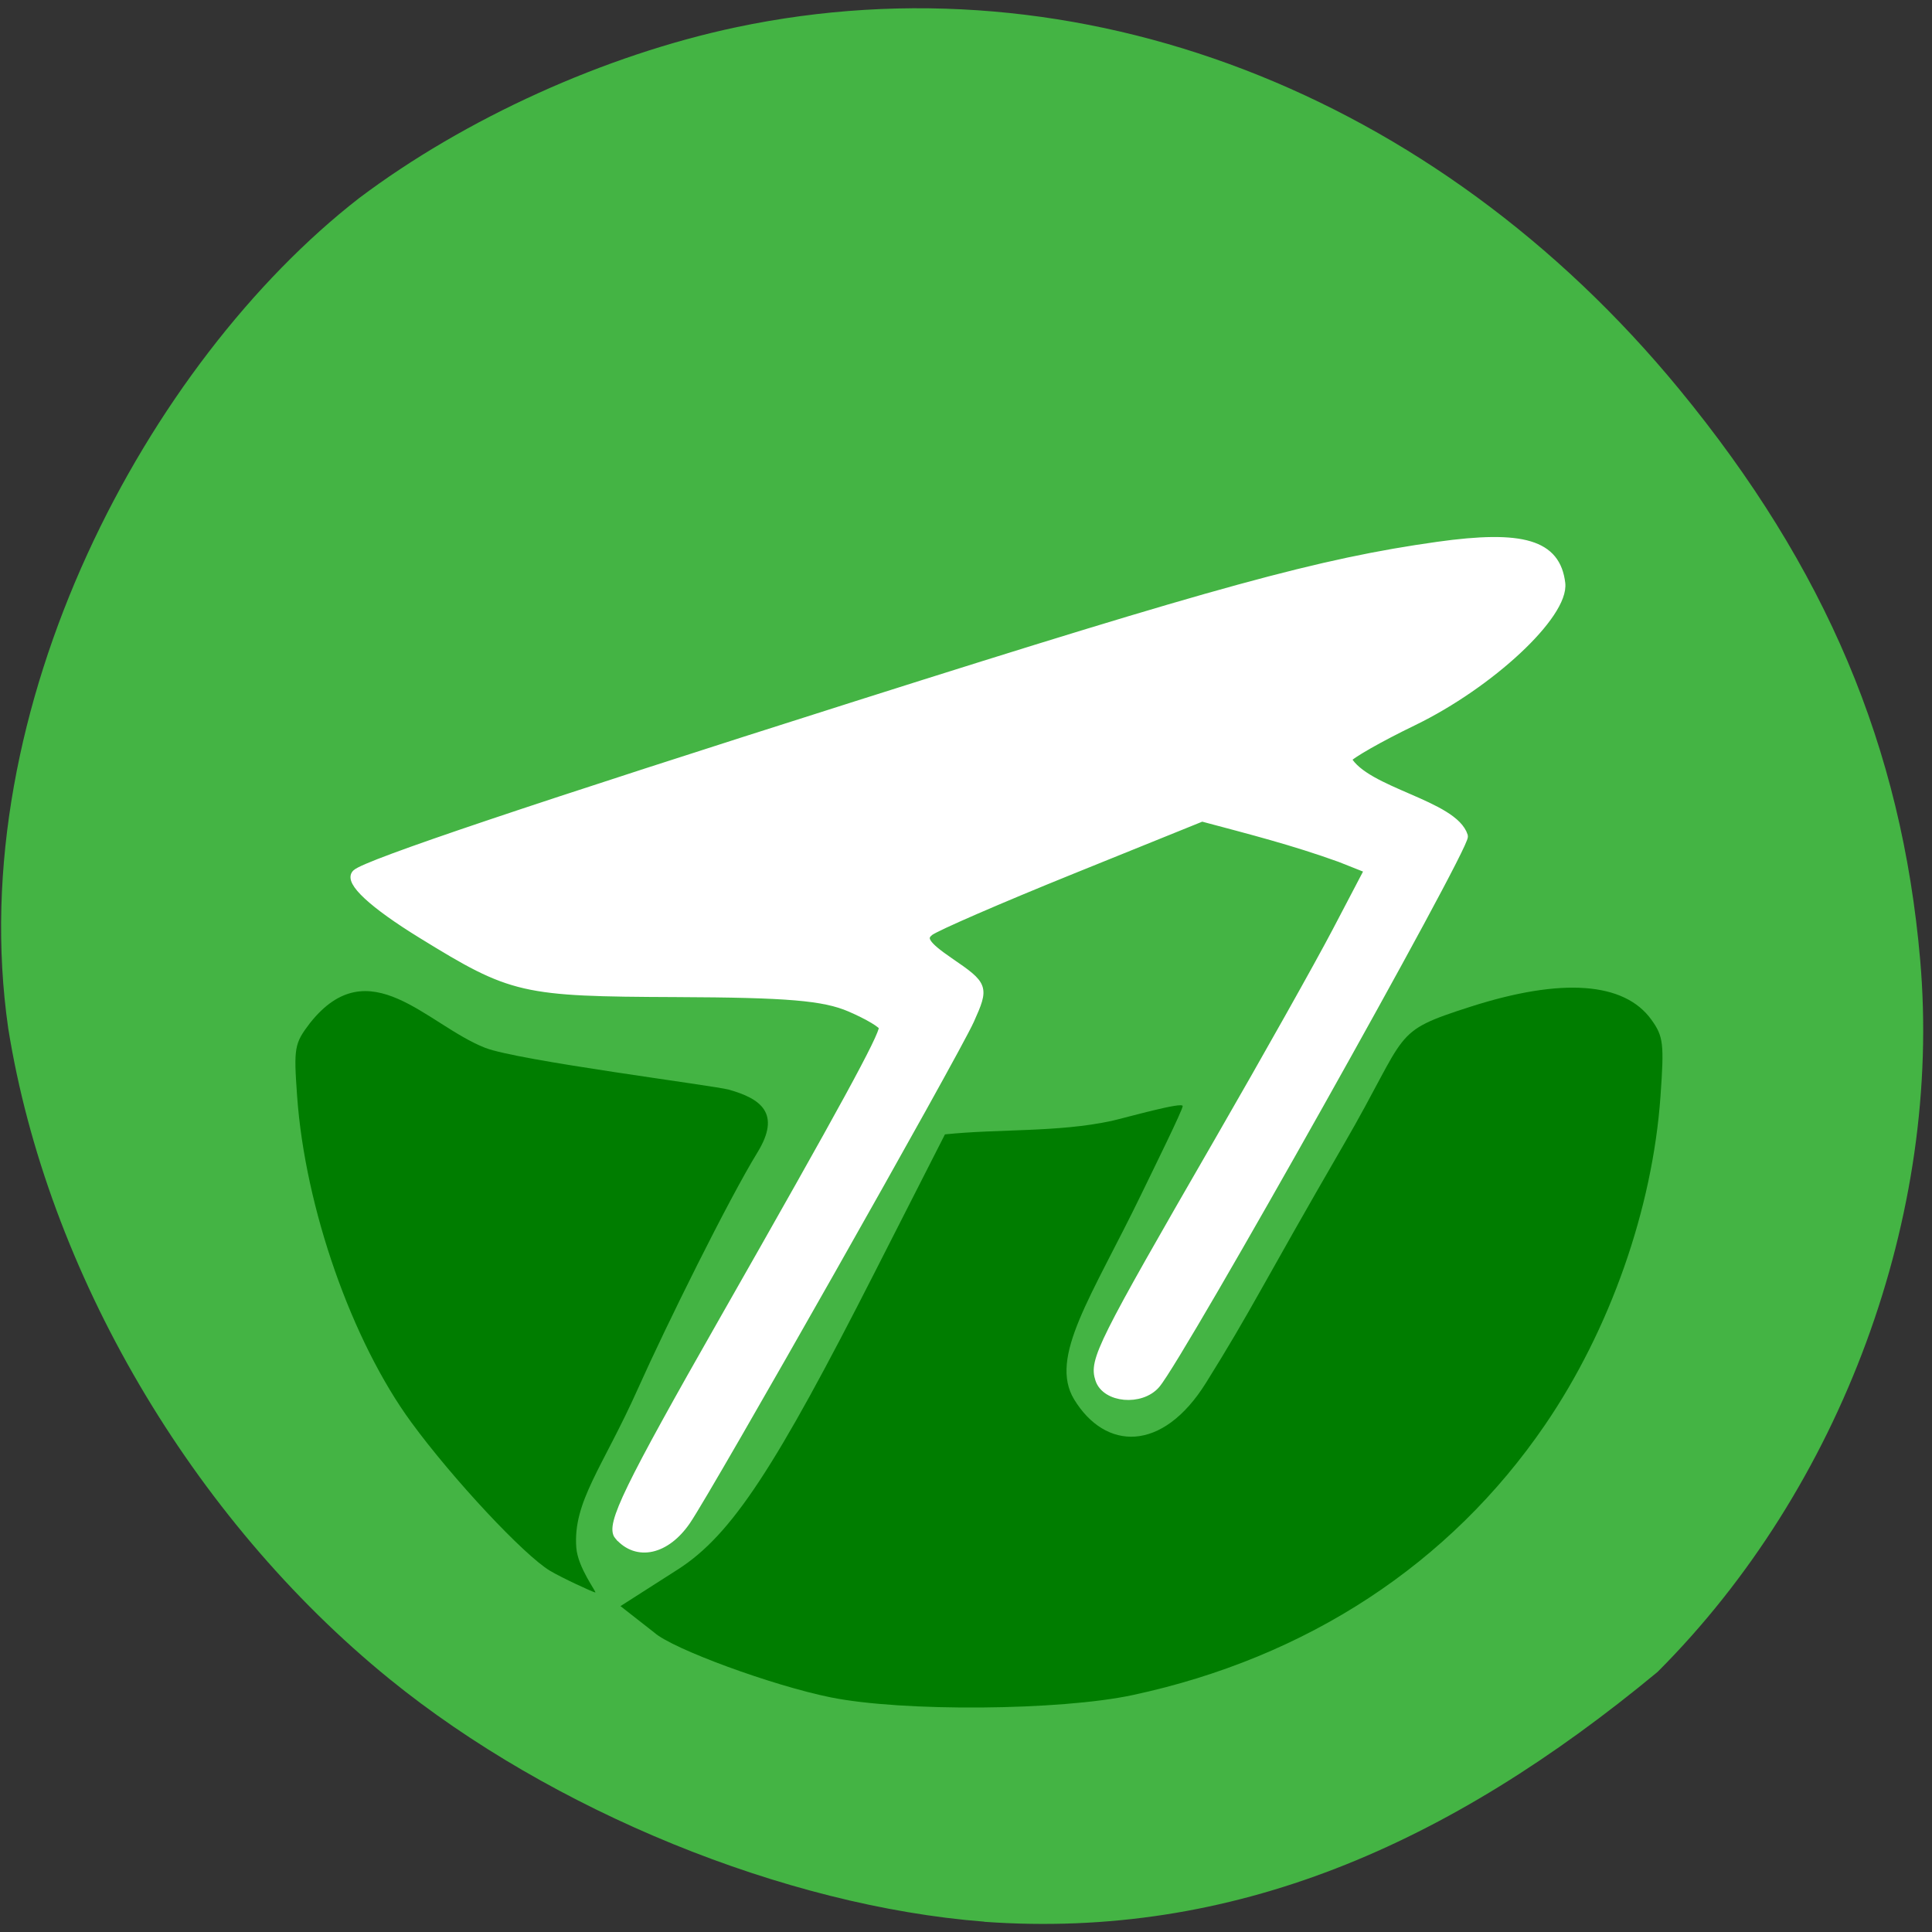 <svg xmlns="http://www.w3.org/2000/svg" viewBox="0 0 256 256"><rect x="0" y="0" width="256" height="256" fill="#333333" stroke="none"/><defs><clipPath><path transform="matrix(15.333 0 0 11.5 415 -125.5)" d="m -24 13 c 0 1.105 -0.672 2 -1.5 2 -0.828 0 -1.5 -0.895 -1.5 -2 0 -1.105 0.672 -2 1.5 -2 0.828 0 1.5 0.895 1.5 2 z"/></clipPath></defs><path d="m 130.42 1050.99 c -26.397 -2.048 -57.29 -14.657 -78.83 -32.17 -26.2 -21.308 -45.35 -53.989 -50.5 -86.2 -6.136 -42.554 18.578 -88.29 46.47 -109.99 14.03 -10.568 32.581 -18.979 49.988 -22.658 45.3 -9.582 92.56 8.559 124.96 47.965 19.418 23.62 29.473 47.43 31.924 75.6 2.939 33.769 -10.415 69.981 -34.795 94.36 -27.743 22.988 -56.27 35.463 -89.22 33.11 z" fill="#44b444" transform="translate(0 -796.36)"/><g transform="matrix(0.935 0 0 0.899 9.06 11.159)"><path d="m 108.06 237.77 c -8.266 -1.734 -22.431 -7.14 -25.02 -9.549 l -4.797 -3.906 l 8.129 -5.404 c 7.669 -5.098 13.872 -15.14 27.824 -43.636 l 10.03 -20.491 c 7.791 -0.835 15.898 -0.273 23.577 -1.974 2.129 -0.504 10.112 -2.871 10.112 -2.196 0 0.576 -3.958 8.898 -5.858 12.98 -7.03 15.1 -13.174 24.03 -9.515 30.27 4.392 7.488 12.462 7.892 18.67 -2.447 6.574 -10.949 7.846 -14.179 19.547 -35.17 9.349 -16.769 6.537 -16.47 17.944 -20.277 12.923 -4.313 21.799 -3.648 25.641 1.921 1.7 2.464 1.817 3.498 1.282 11.32 -1.132 16.561 -7.16 34.388 -16.36 48.39 -13.475 20.505 -33.724 34.31 -58.41 39.82 -10.312 2.302 -32.622 2.483 -42.8 0.348 z m -39.799 -18.66 c -3.683 -2.29 -13.766 -13.51 -19.65 -21.867 -8.452 -12 -15.06 -31.599 -16.191 -48.05 c -0.497 -7.198 -0.398 -7.789 1.822 -10.819 8.386 -11 16.565 0.279 24.818 3.651 4.605 1.886 32.481 5.564 34.542 6.168 4.475 1.311 7.474 3.452 4.051 9.253 -4.115 6.976 -12.924 25.488 -16.938 34.824 -4.986 11.597 -9.224 16.638 -8.734 23.42 0.215 2.985 2.964 6.637 2.681 6.612 -0.282 -0.025 -4.704 -2.138 -6.401 -3.193 z" fill="#007d00"/><path d="m 78.01 213.97 c -1.274 -1.535 1.315 -7.07 14.887 -31.851 17.08 -31.18 22.6 -41.708 22.6 -43.1 0 -0.451 -2.109 -1.763 -4.688 -2.916 -3.723 -1.665 -8.802 -2.113 -24.688 -2.179 -21.843 -0.09 -23.17 -0.407 -35.997 -8.615 -6.927 -4.431 -10.45 -7.827 -9.307 -8.97 1.409 -1.409 25.381 -9.795 71.36 -24.963 50.724 -16.734 65.32 -20.89 81.86 -23.307 12.11 -1.77 16.796 -0.302 17.473 5.48 0.54 4.611 -10.02 14.871 -21 20.401 -4.713 2.373 -8.903 4.856 -9.311 5.516 2.593 4.851 15.11 6.624 16.517 11.361 0.299 1.675 -40.18 76.67 -43.617 80.81 -2.115 2.548 -7.05 2.087 -7.945 -0.744 -0.889 -2.802 0.208 -5.084 16.872 -35.1 6.688 -12.05 14.219 -25.989 16.735 -30.985 l 4.574 -9.08 l -4.102 -1.694 c -6.742 -2.521 -12.642 -4.07 -19.586 -6 l -18.508 7.784 c -10.18 4.281 -19.229 8.367 -20.11 9.08 -1.234 0.999 -0.59 2.01 2.813 4.435 4.941 3.515 5.01 3.732 2.904 8.619 -2.154 4.989 -36.979 68.94 -40.19 73.8 -2.895 4.384 -6.954 5.326 -9.538 2.213 z" fill="#fff" stroke="#fff" stroke-width="1.25"/></g></svg>